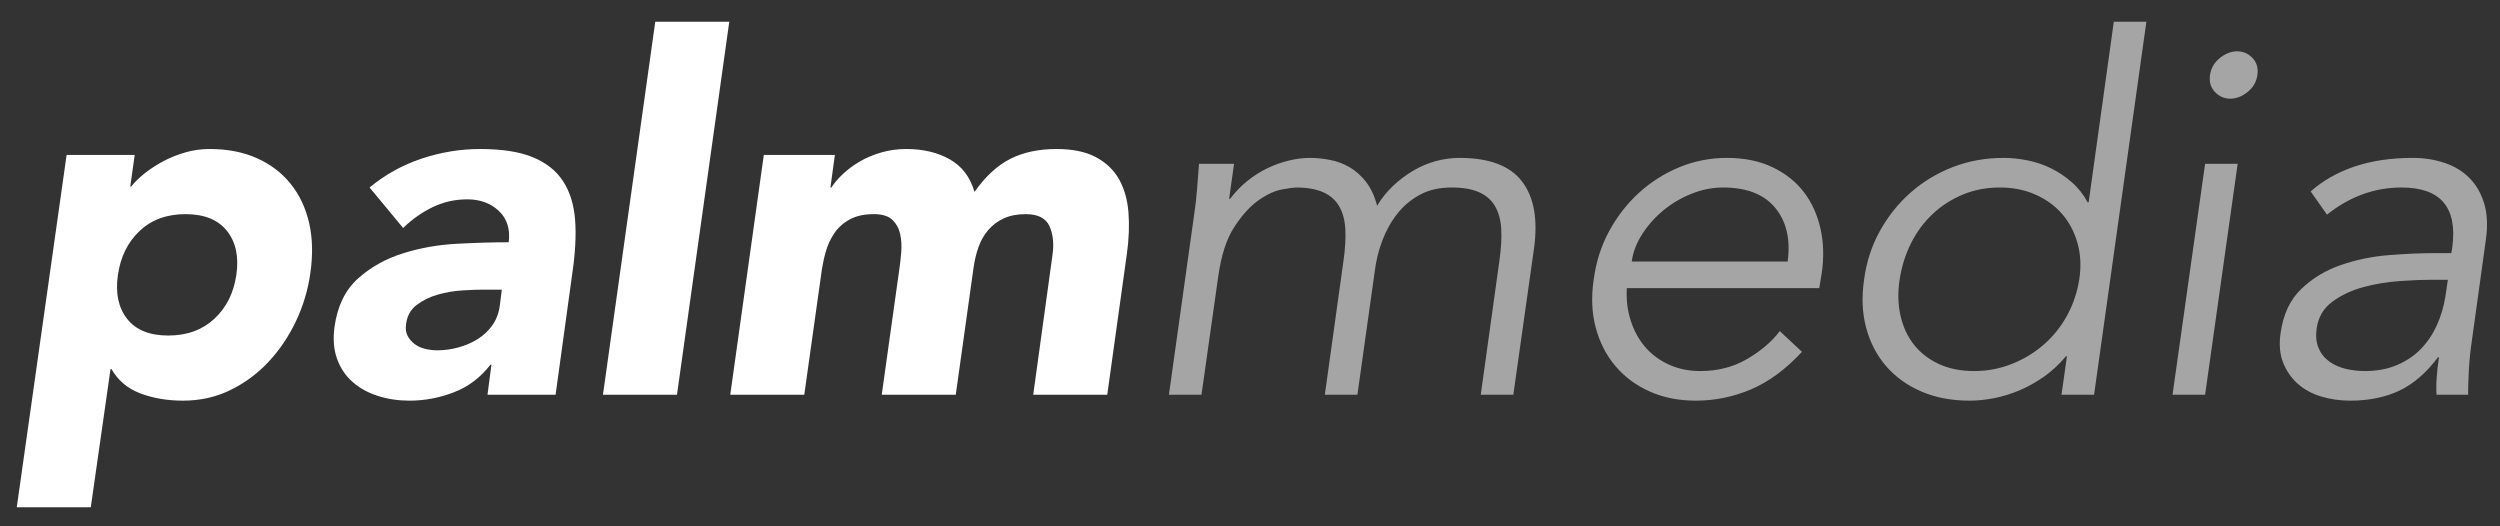 <?xml version="1.0" encoding="UTF-8"?>
<svg width="76px" height="16px" viewBox="0 0 76 16" version="1.1" xmlns="http://www.w3.org/2000/svg" xmlns:xlink="http://www.w3.org/1999/xlink">
    <rect x="0" y="0" width="76" height="16" fill="#333333" stroke="none"/>
    <!-- Generator: Sketch 45.2 (43514) - http://www.bohemiancoding.com/sketch -->
    <title>logo copy</title>
    <desc>Created with Sketch.</desc>
    <defs></defs>
    <g id="Symbols" stroke="none" stroke-width="1" fill="none" fill-rule="evenodd">
        <g id="logo-copy" fill="#FFFFFF">
            <g id="Group">
                <path d="M2.025,4.71 L4.095,4.71 L3.96,5.67 L3.99,5.67 C4.09,5.54 4.225,5.408 4.395,5.272 C4.565,5.137 4.752,5.015 4.957,4.905 C5.163,4.795 5.385,4.705 5.625,4.635 C5.865,4.565 6.115,4.53 6.375,4.53 C6.915,4.53 7.392,4.622 7.808,4.808 C8.223,4.993 8.565,5.252 8.835,5.588 C9.105,5.923 9.292,6.32 9.398,6.78 C9.503,7.24 9.515,7.745 9.435,8.295 C9.365,8.805 9.22,9.292 9,9.758 C8.78,10.223 8.503,10.635 8.168,10.995 C7.832,11.355 7.445,11.642 7.005,11.857 C6.565,12.073 6.085,12.18 5.565,12.18 C5.095,12.18 4.665,12.108 4.275,11.963 C3.885,11.817 3.59,11.57 3.39,11.22 L3.36,11.22 L2.76,15.42 L0.51,15.42 L2.025,4.71 Z M3.585,8.355 C3.505,8.905 3.597,9.35 3.862,9.69 C4.128,10.03 4.545,10.2 5.115,10.2 C5.685,10.2 6.152,10.03 6.518,9.69 C6.883,9.35 7.105,8.905 7.185,8.355 C7.265,7.805 7.17,7.36 6.9,7.02 C6.63,6.68 6.21,6.51 5.64,6.51 C5.07,6.51 4.605,6.68 4.245,7.02 C3.885,7.36 3.665,7.805 3.585,8.355 Z M14.94,11.085 L14.91,11.085 C14.61,11.475 14.24,11.755 13.8,11.925 C13.36,12.095 12.91,12.18 12.45,12.18 C12.11,12.18 11.79,12.133 11.49,12.037 C11.19,11.942 10.933,11.8 10.717,11.61 C10.502,11.42 10.345,11.185 10.245,10.905 C10.145,10.625 10.12,10.3 10.17,9.93 C10.26,9.3 10.497,8.813 10.883,8.467 C11.268,8.122 11.722,7.868 12.248,7.702 C12.773,7.537 13.322,7.44 13.898,7.41 C14.473,7.38 14.995,7.365 15.465,7.365 C15.515,6.965 15.415,6.648 15.165,6.412 C14.915,6.177 14.595,6.06 14.205,6.06 C13.835,6.06 13.488,6.137 13.162,6.293 C12.837,6.448 12.535,6.66 12.255,6.93 L11.235,5.7 C11.705,5.31 12.232,5.018 12.818,4.822 C13.403,4.627 13.995,4.53 14.595,4.53 C15.255,4.53 15.787,4.612 16.192,4.777 C16.598,4.943 16.905,5.185 17.115,5.505 C17.325,5.825 17.447,6.217 17.483,6.683 C17.518,7.148 17.49,7.685 17.4,8.295 L16.89,12 L14.82,12 L14.94,11.085 Z M14.7,8.805 C14.53,8.805 14.318,8.812 14.062,8.828 C13.807,8.843 13.558,8.885 13.312,8.955 C13.067,9.025 12.853,9.13 12.668,9.27 C12.482,9.41 12.375,9.605 12.345,9.855 C12.325,9.995 12.34,10.112 12.39,10.207 C12.44,10.303 12.51,10.385 12.6,10.455 C12.69,10.525 12.797,10.575 12.922,10.605 C13.048,10.635 13.17,10.65 13.29,10.65 C13.51,10.65 13.727,10.62 13.943,10.56 C14.158,10.5 14.352,10.415 14.527,10.305 C14.703,10.195 14.85,10.055 14.97,9.885 C15.09,9.715 15.165,9.515 15.195,9.285 L15.255,8.805 L14.7,8.805 Z M19.92,0.66 L22.17,0.66 L20.58,12 L18.33,12 L19.92,0.66 Z M23.22,4.71 L25.38,4.71 L25.245,5.7 L25.275,5.7 C25.365,5.56 25.485,5.42 25.635,5.28 C25.785,5.14 25.955,5.015 26.145,4.905 C26.335,4.795 26.55,4.705 26.79,4.635 C27.03,4.565 27.285,4.53 27.555,4.53 C28.065,4.53 28.505,4.635 28.875,4.845 C29.245,5.055 29.495,5.385 29.625,5.835 C29.955,5.365 30.317,5.03 30.712,4.83 C31.108,4.63 31.575,4.53 32.115,4.53 C32.605,4.53 33.005,4.612 33.315,4.777 C33.625,4.943 33.86,5.167 34.02,5.452 C34.18,5.738 34.275,6.072 34.305,6.457 C34.335,6.843 34.32,7.255 34.26,7.695 L33.66,12 L31.41,12 L31.995,7.755 C32.045,7.415 32.015,7.123 31.905,6.878 C31.795,6.632 31.555,6.51 31.185,6.51 C30.925,6.51 30.703,6.552 30.517,6.638 C30.332,6.723 30.175,6.84 30.045,6.99 C29.915,7.14 29.815,7.315 29.745,7.515 C29.675,7.715 29.625,7.925 29.595,8.145 L29.055,12 L26.805,12 L27.345,8.145 C27.365,8.015 27.382,7.855 27.398,7.665 C27.413,7.475 27.403,7.295 27.367,7.125 C27.332,6.955 27.255,6.81 27.135,6.69 C27.015,6.57 26.825,6.51 26.565,6.51 C26.275,6.51 26.033,6.562 25.837,6.668 C25.642,6.773 25.485,6.912 25.365,7.088 C25.245,7.263 25.155,7.46 25.095,7.68 C25.035,7.9 24.99,8.13 24.96,8.37 L24.45,12 L22.2,12 L23.22,4.71 Z" id="palm"></path>
                <path d="M36.3,6.54 C36.34,6.28 36.37,6.02 36.39,5.76 L36.45,4.98 L37.515,4.98 L37.365,6.045 L37.395,6.045 C37.545,5.845 37.715,5.668 37.905,5.513 C38.095,5.357 38.297,5.228 38.513,5.122 C38.728,5.017 38.947,4.938 39.172,4.883 C39.398,4.827 39.615,4.8 39.825,4.8 C40.015,4.8 40.215,4.82 40.425,4.86 C40.635,4.9 40.832,4.972 41.017,5.077 C41.203,5.183 41.37,5.33 41.52,5.52 C41.67,5.71 41.785,5.955 41.865,6.255 C41.995,6.035 42.155,5.835 42.345,5.655 C42.535,5.475 42.74,5.32 42.96,5.19 C43.18,5.06 43.41,4.963 43.65,4.897 C43.89,4.832 44.13,4.8 44.37,4.8 C45.27,4.8 45.902,5.037 46.267,5.513 C46.633,5.988 46.755,6.665 46.635,7.545 L46.005,12 L45.015,12 L45.585,7.905 C45.635,7.545 45.653,7.23 45.638,6.96 C45.622,6.69 45.56,6.46 45.45,6.27 C45.34,6.08 45.178,5.938 44.962,5.843 C44.747,5.747 44.47,5.7 44.13,5.7 C43.76,5.7 43.44,5.772 43.17,5.918 C42.9,6.063 42.67,6.255 42.48,6.495 C42.29,6.735 42.138,7.007 42.023,7.312 C41.907,7.618 41.83,7.935 41.79,8.265 L41.265,12 L40.275,12 L40.845,7.905 C40.895,7.545 40.913,7.23 40.898,6.96 C40.882,6.69 40.82,6.46 40.71,6.27 C40.6,6.08 40.438,5.938 40.222,5.843 C40.007,5.747 39.73,5.7 39.39,5.7 C39.33,5.7 39.19,5.72 38.97,5.76 C38.75,5.8 38.513,5.91 38.258,6.09 C38.002,6.27 37.758,6.54 37.523,6.9 C37.287,7.26 37.125,7.76 37.035,8.4 L36.525,12 L35.535,12 L36.3,6.54 Z M54.345,7.95 C54.435,7.28 54.31,6.738 53.97,6.322 C53.63,5.907 53.1,5.7 52.38,5.7 C52.06,5.7 51.743,5.762 51.428,5.888 C51.112,6.013 50.828,6.18 50.572,6.39 C50.317,6.6 50.103,6.84 49.928,7.11 C49.752,7.38 49.645,7.66 49.605,7.95 L54.345,7.95 Z M49.455,8.76 C49.435,9.11 49.475,9.44 49.575,9.75 C49.675,10.06 49.822,10.327 50.017,10.553 C50.213,10.778 50.452,10.955 50.737,11.085 C51.023,11.215 51.34,11.28 51.69,11.28 C52.22,11.28 52.695,11.158 53.115,10.912 C53.535,10.667 53.865,10.385 54.105,10.065 L54.78,10.695 C54.29,11.225 53.775,11.605 53.235,11.835 C52.695,12.065 52.135,12.18 51.555,12.18 C51.035,12.18 50.568,12.088 50.153,11.902 C49.737,11.717 49.39,11.46 49.11,11.13 C48.83,10.8 48.63,10.41 48.51,9.96 C48.39,9.51 48.37,9.02 48.45,8.49 C48.52,7.96 48.677,7.47 48.922,7.02 C49.168,6.57 49.472,6.18 49.837,5.85 C50.203,5.52 50.612,5.263 51.068,5.077 C51.523,4.892 52,4.8 52.5,4.8 C53.03,4.8 53.492,4.895 53.888,5.085 C54.283,5.275 54.6,5.527 54.84,5.843 C55.08,6.158 55.247,6.527 55.343,6.952 C55.438,7.378 55.45,7.83 55.38,8.31 L55.305,8.76 L49.455,8.76 Z M57.75,8.49 C57.69,8.88 57.697,9.245 57.773,9.585 C57.848,9.925 57.982,10.22 58.178,10.47 C58.373,10.72 58.625,10.917 58.935,11.062 C59.245,11.208 59.605,11.28 60.015,11.28 C60.415,11.28 60.797,11.208 61.163,11.062 C61.528,10.917 61.852,10.72 62.138,10.47 C62.423,10.22 62.657,9.925 62.843,9.585 C63.028,9.245 63.15,8.88 63.21,8.49 C63.27,8.1 63.253,7.735 63.157,7.395 C63.062,7.055 62.908,6.76 62.693,6.51 C62.477,6.26 62.208,6.063 61.883,5.918 C61.557,5.772 61.195,5.7 60.795,5.7 C60.385,5.7 60.008,5.772 59.663,5.918 C59.317,6.063 59.013,6.26 58.748,6.51 C58.482,6.76 58.265,7.055 58.095,7.395 C57.925,7.735 57.81,8.1 57.75,8.49 Z M63.66,12 L62.67,12 L62.835,10.83 L62.805,10.83 C62.605,11.07 62.385,11.275 62.145,11.445 C61.905,11.615 61.655,11.755 61.395,11.865 C61.135,11.975 60.875,12.055 60.615,12.105 C60.355,12.155 60.11,12.18 59.88,12.18 C59.33,12.18 58.84,12.088 58.41,11.902 C57.98,11.717 57.623,11.46 57.337,11.13 C57.052,10.8 56.85,10.41 56.73,9.96 C56.61,9.51 56.59,9.02 56.67,8.49 C56.74,7.96 56.9,7.47 57.15,7.02 C57.4,6.57 57.712,6.18 58.087,5.85 C58.463,5.52 58.89,5.263 59.37,5.077 C59.85,4.892 60.365,4.8 60.915,4.8 C61.145,4.8 61.385,4.825 61.635,4.875 C61.885,4.925 62.122,5.005 62.347,5.115 C62.573,5.225 62.782,5.365 62.977,5.535 C63.173,5.705 63.335,5.91 63.465,6.15 L63.495,6.15 L64.26,0.66 L65.25,0.66 L63.66,12 Z M68.625,2.28 C68.595,2.49 68.495,2.662 68.325,2.797 C68.155,2.933 67.98,3 67.8,3 C67.62,3 67.465,2.933 67.335,2.797 C67.205,2.662 67.155,2.49 67.185,2.28 C67.215,2.07 67.315,1.898 67.485,1.762 C67.655,1.627 67.83,1.56 68.01,1.56 C68.19,1.56 68.345,1.627 68.475,1.762 C68.605,1.898 68.655,2.07 68.625,2.28 Z M67.035,12 L66.045,12 L67.035,4.98 L68.025,4.98 L67.035,12 Z M73.905,8.505 C73.655,8.505 73.343,8.517 72.968,8.543 C72.592,8.568 72.225,8.627 71.865,8.723 C71.505,8.818 71.188,8.965 70.912,9.165 C70.637,9.365 70.475,9.64 70.425,9.99 C70.395,10.22 70.415,10.417 70.485,10.582 C70.555,10.748 70.662,10.882 70.808,10.988 C70.953,11.093 71.12,11.167 71.31,11.213 C71.5,11.258 71.695,11.28 71.895,11.28 C72.255,11.28 72.577,11.22 72.862,11.1 C73.148,10.98 73.39,10.818 73.59,10.613 C73.79,10.407 73.952,10.168 74.078,9.893 C74.203,9.617 74.29,9.325 74.34,9.015 L74.415,8.505 L73.905,8.505 Z M74.52,7.695 L74.55,7.515 C74.71,6.305 74.195,5.7 73.005,5.7 C72.185,5.7 71.43,5.975 70.74,6.525 L70.245,5.82 C70.615,5.49 71.06,5.238 71.58,5.062 C72.1,4.887 72.69,4.8 73.35,4.8 C73.69,4.8 74.01,4.85 74.31,4.95 C74.61,5.05 74.862,5.202 75.067,5.407 C75.273,5.613 75.422,5.87 75.517,6.18 C75.613,6.49 75.63,6.86 75.57,7.29 L75.135,10.425 C75.095,10.695 75.068,10.977 75.052,11.273 C75.037,11.568 75.03,11.81 75.03,12 L74.07,12 C74.06,11.83 74.062,11.645 74.078,11.445 C74.093,11.245 74.115,11.05 74.145,10.86 L74.115,10.86 C73.765,11.33 73.375,11.667 72.945,11.873 C72.515,12.078 72.015,12.18 71.445,12.18 C71.135,12.18 70.84,12.138 70.56,12.053 C70.28,11.967 70.043,11.838 69.847,11.662 C69.652,11.487 69.505,11.273 69.405,11.018 C69.305,10.762 69.28,10.465 69.33,10.125 C69.41,9.555 69.62,9.108 69.96,8.783 C70.3,8.457 70.702,8.215 71.168,8.055 C71.633,7.895 72.12,7.795 72.63,7.755 C73.14,7.715 73.605,7.695 74.025,7.695 L74.52,7.695 Z" id="media" fill-opacity="0.56"></path>
            </g>
        </g>
    </g>
</svg>